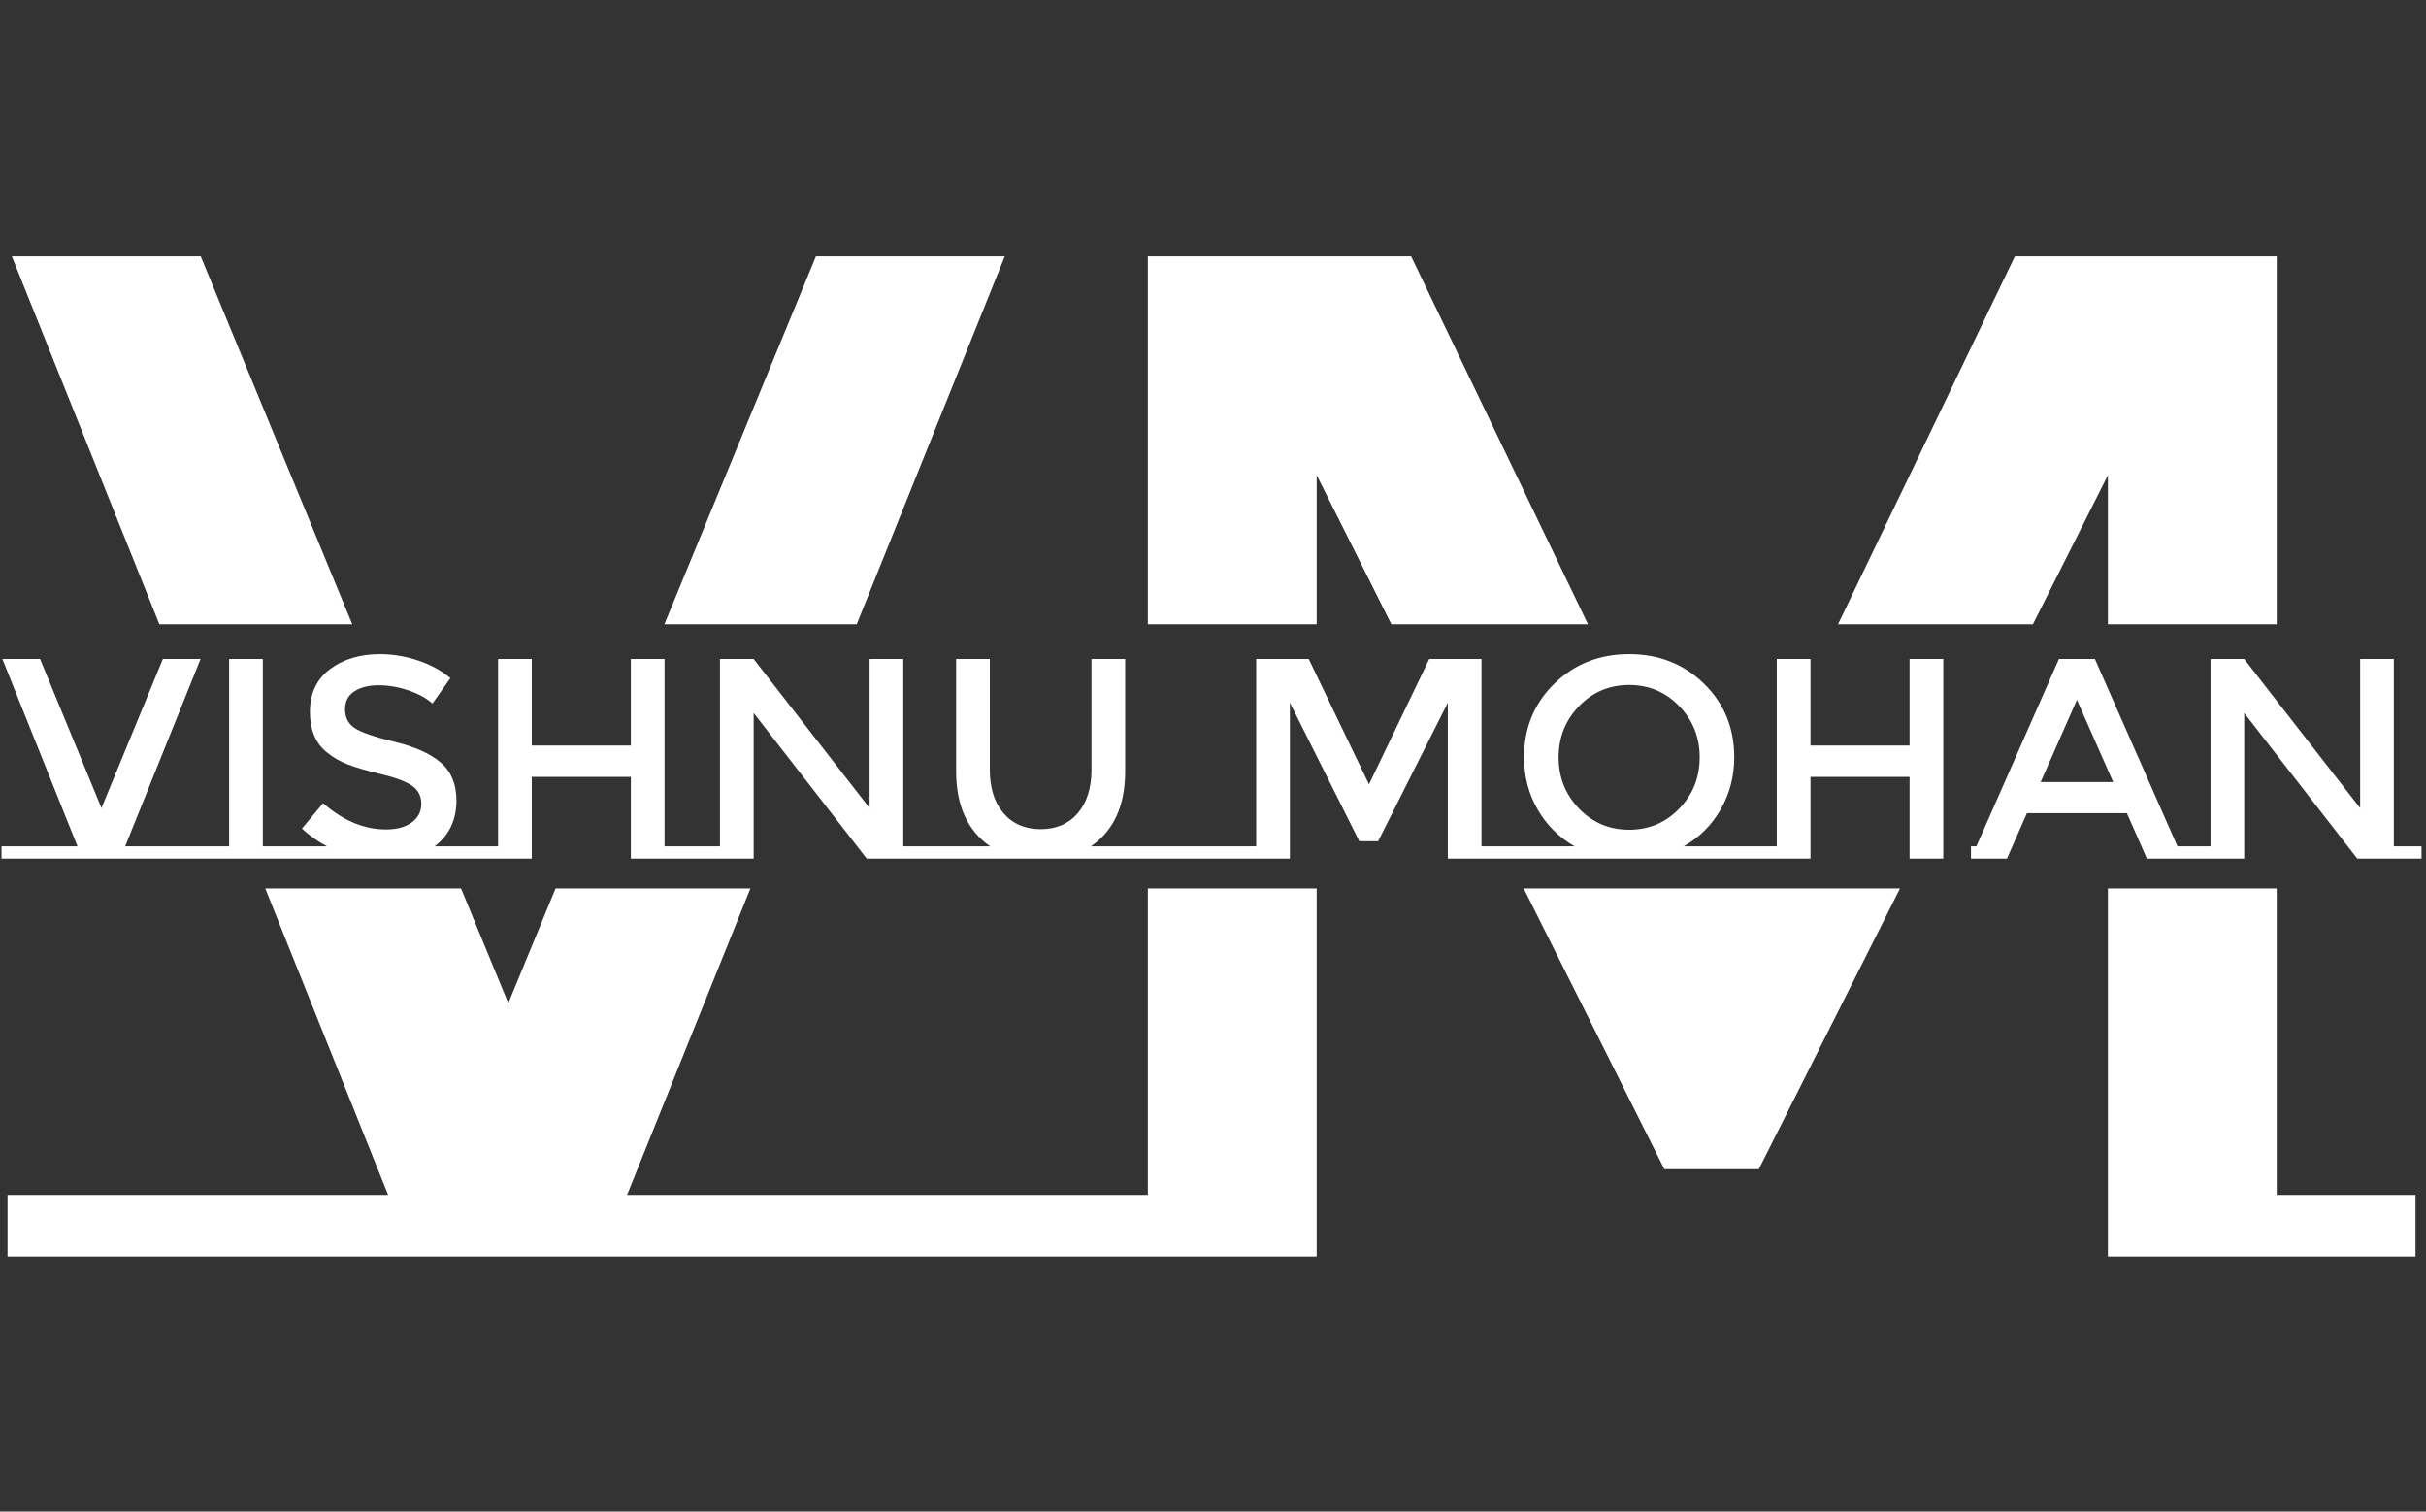 
<svg xmlns="http://www.w3.org/2000/svg" version="1.1" xmlns:xlink="http://www.w3.org/1999/xlink" xmlns:svgjs="http://svgjs.dev/svgjs" width="1000" height="623" viewBox="0 0 1000 623"><rect x="0" y="0" width="1000" height="623" fill="#333333" stroke="none"/><g transform="matrix(1,0,0,1,-0.606,0.252)"><svg viewBox="0 0 396 247" data-background-color="#ff908b" preserveAspectRatio="xMidYMid meet" height="623" width="1000" xmlns="http://www.w3.org/2000/svg" xmlns:xlink="http://www.w3.org/1999/xlink"><g id="tight-bounds" transform="matrix(1,0,0,1,0.24,-0.1)"><svg viewBox="0 0 395.52 247.2" height="247.2" width="395.52"><g><svg></svg></g><g><svg viewBox="0 0 395.52 247.2" height="247.2" width="395.52"><g><g><path xmlns="http://www.w3.org/2000/svg" d="M102.244 195.266h85.111v-50.082h27.591v60.136h-213.946v-10.054h62.196l-20.079-50.082h31.997l7.723 18.75 7.723-18.75h31.839zM1.701 41.88h30.865l24.769 60.136-31.524 0zM133.109 41.88h30.864l-24.201 60.136h-31.432zM371.839 195.266h22.681v10.054h-50.271l0-60.136h27.59zM344.249 77.654l-12.257 24.362-31.846 0 28.904-60.136h42.789l0 60.136-27.59 0zM287.196 191.057h-15.432l-22.984-45.873 61.495 0zM214.946 77.654l0 24.362-27.591 0v-60.136h43.023l28.904 60.136-32.13 0z" fill="#ffffff" fill-rule="nonzero" stroke="none" stroke-width="1" stroke-linecap="butt" stroke-linejoin="miter" stroke-miterlimit="10" stroke-dasharray="" stroke-dashoffset="0" font-family="none" font-weight="none" font-size="none" text-anchor="none" style="mix-blend-mode: normal" data-fill-palette-color="tertiary"></path></g></g><g transform="matrix(1,0,0,1,0,106.892)"><svg viewBox="0 0 395.52 33.415" height="33.415" width="395.52"><g><svg viewBox="0 0 395.52 33.415" height="33.415" width="395.52"><g><svg viewBox="0 0 395.52 33.415" height="33.415" width="395.52"><g><svg viewBox="0 0 395.52 33.415" height="33.415" width="395.52"><g id="textblocktransform"><svg viewBox="0 0 395.52 33.415" height="33.415" width="395.52" id="textblock"><g><svg viewBox="0 0 395.52 33.415" height="33.415" width="395.52"><g transform="matrix(1,0,0,1,0,0)"><svg width="395.52" viewBox="0 -35.8 423.72 35.8" height="33.415" data-palette-color="#e50e0e"><path d="M21.65-2.15L35-2.15 35 0 0 0 0-2.15 13.3-2.15 0.15-34.95 6.75-34.95 17.5-8.85 28.25-34.95 34.85-34.95 21.65-2.15ZM35-2.15L39.85-2.15 39.85-34.95 45.75-34.95 45.75-2.15 50.6-2.15 50.6 0 35 0 35-2.15ZM75.84-2.15L82.09-2.15 82.09 0 50.6 0 50.6-2.15 57-2.15Q54.6-3.4 52.6-5.25L52.6-5.25 56.3-9.7Q61.6-5.1 67.3-5.1L67.3-5.1Q70.15-5.1 71.82-6.33 73.5-7.55 73.5-9.58 73.5-11.6 71.92-12.73 70.34-13.85 66.5-14.78 62.65-15.7 60.65-16.48 58.65-17.25 57.1-18.5L57.1-18.5Q54-20.85 54-25.7 54-30.55 57.52-33.18 61.05-35.8 66.25-35.8L66.25-35.8Q69.59-35.8 72.9-34.7 76.2-33.6 78.59-31.6L78.59-31.6 75.45-27.15Q73.9-28.55 71.25-29.45 68.59-30.35 66.02-30.35 63.45-30.35 61.8-29.3 60.15-28.25 60.15-26.13 60.15-24 61.8-22.88 63.45-21.75 68.82-20.45 74.2-19.15 76.92-16.8 79.65-14.45 79.65-10.2L79.65-10.2Q79.65-5.05 75.84-2.15L75.84-2.15ZM120.94 0L120.94-2.15 116.09-2.15 116.09-34.95 110.19-34.95 110.19-19.8 92.84-19.8 92.84-34.95 86.94-34.95 86.94 0 92.84 0 92.84-14.3 110.19-14.3 110.19 0 120.94 0ZM82.09-2.15L86.94-2.15 86.94 0 82.09 0 82.09-2.15ZM120.94-2.15L125.79-2.15 125.79-34.95 131.69-34.95 151.99-8.85 151.99-34.95 157.89-34.95 157.89-2.15 162.74-2.15 162.74 0 151.49 0 131.69-25.5 131.69 0 120.94 0 120.94-2.15ZM190.74-2.15L201.14-2.15 201.14 0 162.74 0 162.74-2.15 173.09-2.15Q167.14-6.3 167.14-15.3L167.14-15.3 167.14-34.95 173.04-34.95 173.04-15.55Q173.04-10.75 175.44-7.95 177.84-5.15 181.94-5.15 186.04-5.15 188.44-7.95 190.84-10.75 190.84-15.55L190.84-15.55 190.84-34.95 196.74-34.95 196.74-15.3Q196.74-6.25 190.74-2.15L190.74-2.15ZM201.14-2.15L214.84-2.15 214.84 0 201.14 0 201.14-2.15ZM259.13-2.15L263.98-2.15 263.98 0 253.23 0 253.23-27.3 241.03-3.05 237.73-3.05 225.58-27.3 225.58 0 214.83 0 214.83-2.15 219.68-2.15 219.68-34.95 228.88-34.95 239.43-13 249.98-34.95 259.13-34.95 259.13-2.15ZM294.53-2.15L305.98-2.15 305.98 0 263.98 0 263.98-2.15 275.43-2.15Q271.33-4.5 268.96-8.6 266.58-12.7 266.58-17.75L266.58-17.75Q266.58-25.45 271.88-30.63 277.18-35.8 284.98-35.8 292.78-35.8 298.08-30.63 303.38-25.45 303.38-17.75L303.38-17.75Q303.38-12.75 301-8.6 298.63-4.45 294.53-2.15L294.53-2.15ZM293.75-26.7Q290.18-30.4 284.98-30.4 279.78-30.4 276.21-26.7 272.63-23 272.63-17.73 272.63-12.45 276.21-8.75 279.78-5.05 284.98-5.05 290.18-5.05 293.75-8.75 297.33-12.45 297.33-17.73 297.33-23 293.75-26.7ZM344.83 0L344.83-2.15 339.98-2.15 339.98-34.95 334.08-34.95 334.08-19.8 316.73-19.8 316.73-34.95 310.83-34.95 310.83 0 316.73 0 316.73-14.3 334.08-14.3 334.08 0 344.83 0ZM305.98-2.15L310.83-2.15 310.83 0 305.98 0 305.98-2.15ZM380.98-2.15L386.78-2.15 386.78 0 375.63 0 372.13-7.95 354.63-7.95 351.13 0 339.98 0 339.98-2.15 345.78-2.15 360.23-34.95 366.53-34.95 380.98-2.15ZM357.03-13.4L369.73-13.4 363.38-27.8 357.03-13.4ZM381.92-2.15L386.77-2.15 386.77-34.95 392.67-34.95 412.97-8.85 412.97-34.95 418.87-34.95 418.87-2.15 423.72-2.15 423.72 0 412.47 0 392.67-25.5 392.67 0 381.92 0 381.92-2.15Z" opacity="1" transform="matrix(1,0,0,1,0,0)" fill="#ffffff" class="undefined-text-0" data-fill-palette-color="primary" id="text-0"></path></svg></g></svg></g></svg></g></svg></g></svg></g></svg></g></svg></g></svg></g><defs></defs></svg><rect width="395.52" height="247.2" fill="none" stroke="none" visibility="hidden"></rect></g></svg></g></svg>